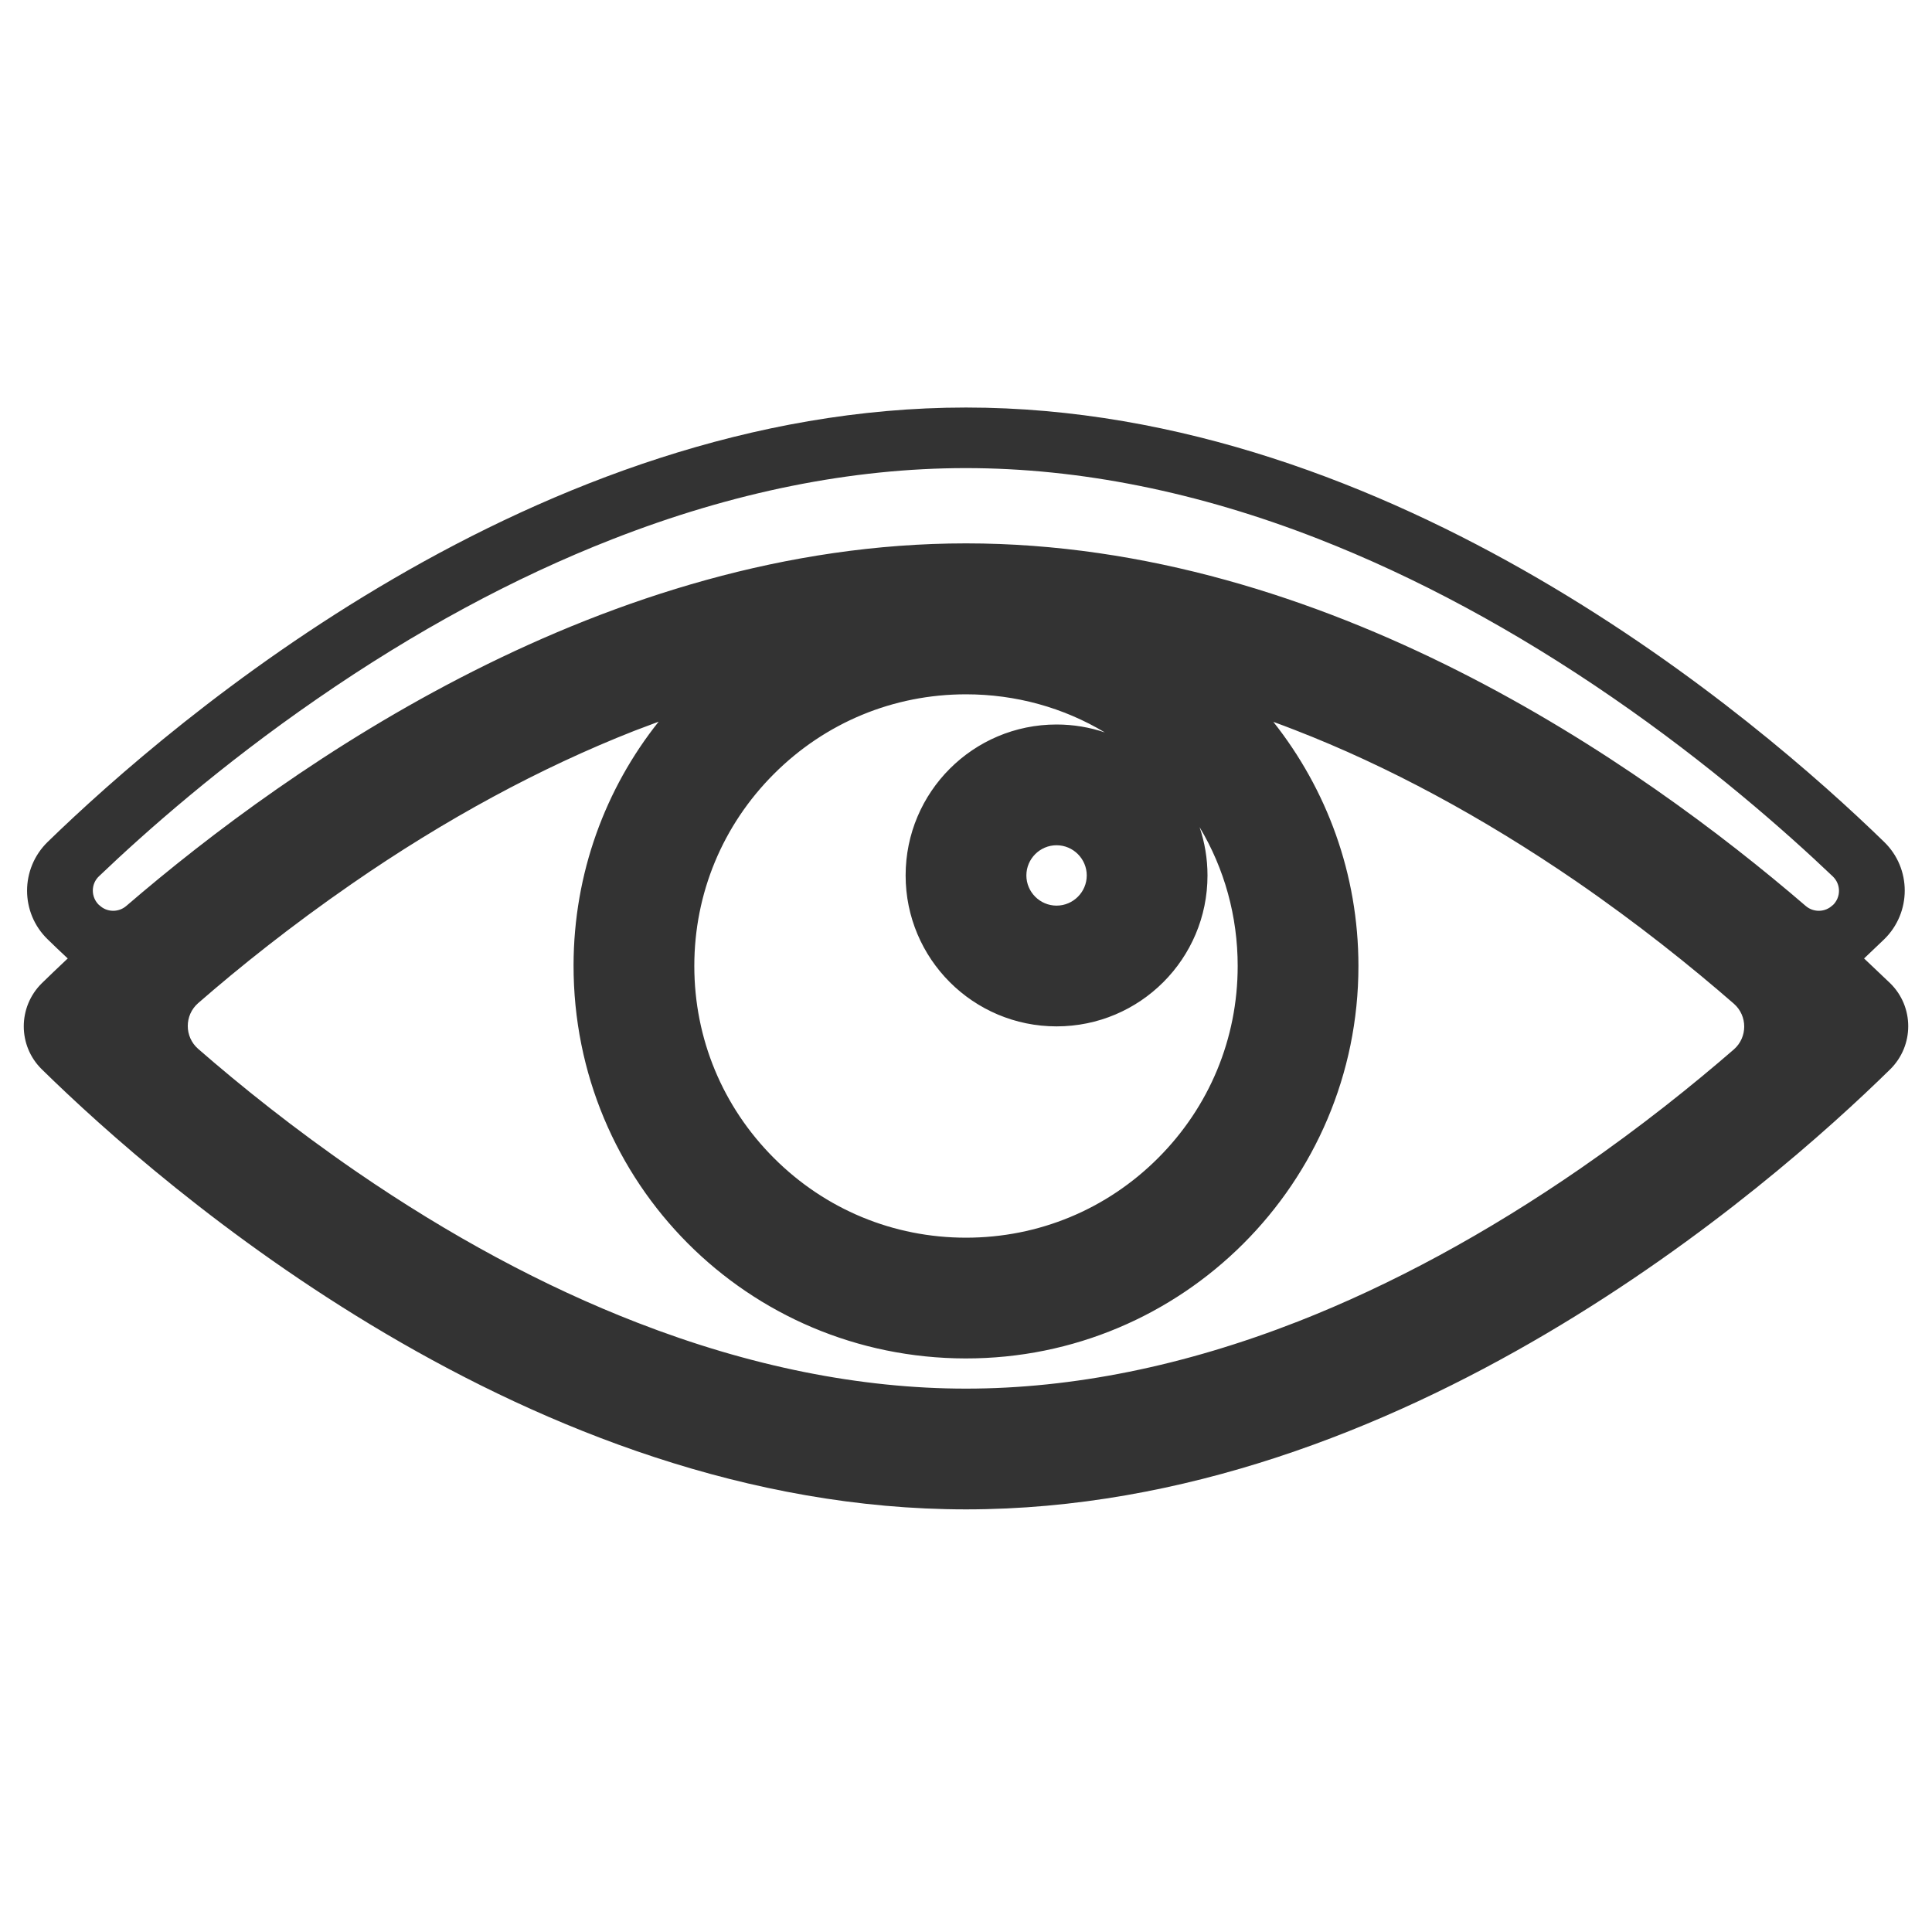 <?xml version="1.0" standalone="no"?><!DOCTYPE svg PUBLIC "-//W3C//DTD SVG 1.1//EN" "http://www.w3.org/Graphics/SVG/1.1/DTD/svg11.dtd"><svg class="icon" width="200px" height="200.00px" viewBox="0 0 1024 1024" version="1.1" xmlns="http://www.w3.org/2000/svg"><path fill="#333333" d="M988 508c3.8-3.6 7.4-7 10.6-10.1 14.6-14.2 14.6-37.6 0-51.7C931.7 381.1 739.1 216 512 216 284.9 216 92.3 381.1 25.3 446.2c-14.6 14.2-14.6 37.6 0 51.7 3.2 3.2 6.8 6.5 10.6 10.1-5.1 4.8-9.7 9.2-13.7 13.1-12.8 12.6-12.8 33.2 0 45.7C86.2 629.6 281.3 800 512 800s425.8-170.4 489.8-233.2c12.8-12.6 12.8-33.2 0-45.7-4.1-3.9-8.7-8.3-13.8-13.1zM837.7 619.3C787.9 653.7 737.5 681 688 700.4 627.7 724 568.5 736 512 736c-56 0-114.6-11.8-174.3-35-49.3-19.1-99.3-46-148.8-80-33-22.7-61.4-45.5-83.9-65.1-7.3-6.4-7.3-17.8 0-24.2 21.8-19 49.3-41 81.4-63.2 49.7-34.4 100.1-61.6 149.7-81.1 4.4-1.7 8.7-3.3 13-4.9-28.2 35.4-45 80.3-45.1 129-0.2 115.5 92.4 208.3 207.7 208.5 115 0.2 208.3-93 208.3-208 0-48.9-16.9-93.8-45.1-129.4 3.8 1.4 7.6 2.8 11.4 4.3 49.3 19.1 99.3 46.1 148.8 80 33 22.7 61.4 45.5 83.9 65.1 7.3 6.4 7.3 17.8 0 24.2-21.8 18.9-49.3 41-81.3 63.1zM560 384c-44.2 0-80 35.8-80 80s35.8 80 80 80 80-35.8 80-80c0-9-1.5-17.6-4.2-25.6 13.2 22 20.2 47.3 20.2 73.6 0 38.5-15 74.6-42.2 101.8C586.6 641 550.5 656 512 656s-74.6-15-101.8-42.2C383 586.6 368 550.5 368 512s15-74.6 42.2-101.8C437.4 383 473.5 368 512 368c26.3 0 51.6 7 73.6 20.2-8-2.7-16.6-4.2-25.6-4.2z m16 80c0 8.8-7.2 16-16 16s-16-7.2-16-16 7.2-16 16-16 16 7.2 16 16z m395.3 15.8c-3.9 3.8-10.1 3.9-14.2 0.4C868.9 404.3 702.6 288 512 288c-190.6 0-356.9 116.3-445.1 192.2-4.1 3.5-10.3 3.4-14.2-0.4l-0.2-0.1c-4.4-4.2-4.4-11.2 0-15.3 24.8-23.7 64.7-58.9 115.6-94 51.8-35.8 104.3-64.2 156.2-84.5 64-25.1 127.1-37.8 187.6-37.8 60.2 0 123.1 12.6 186.8 37.5 51.7 20.2 104.1 48.4 155.8 84 51.3 35.3 91.8 71 116.9 94.9 4.4 4.2 4.4 11.1 0 15.3 0-0.1-0.1 0-0.1 0z" /></svg>